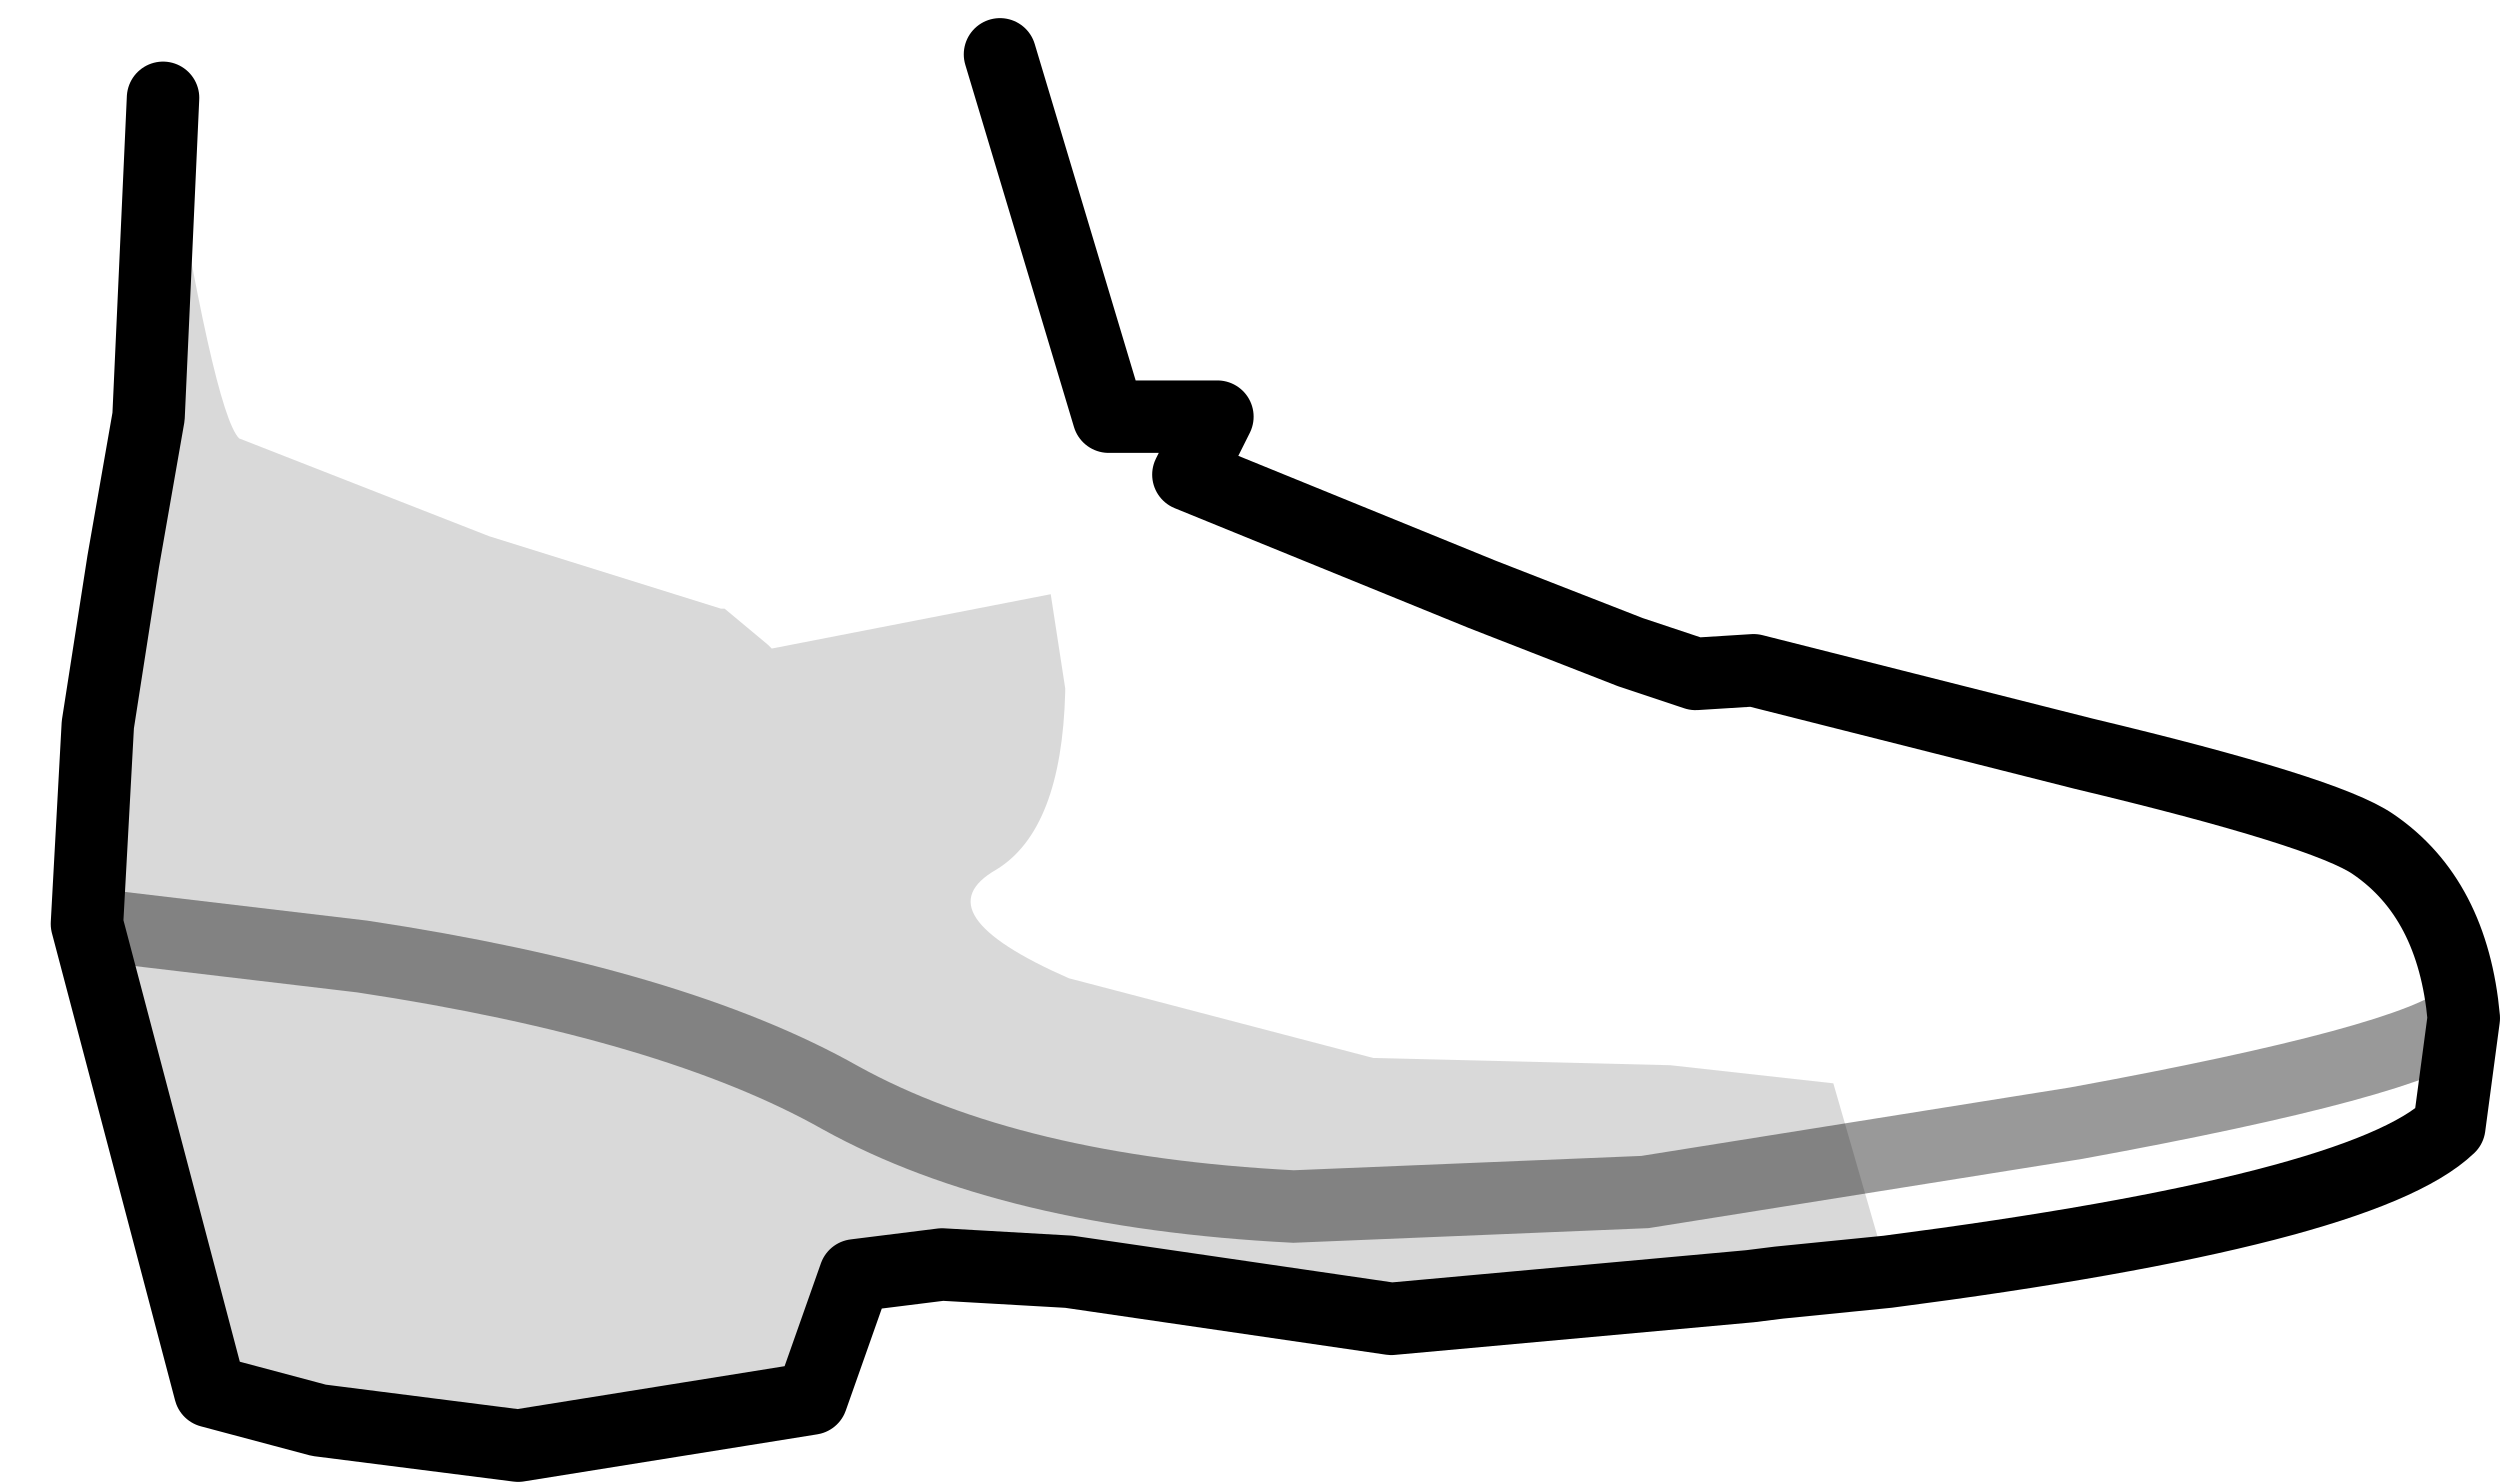 <?xml version="1.0" encoding="UTF-8" standalone="no"?>
<svg xmlns:xlink="http://www.w3.org/1999/xlink" height="20.45px" width="34.5px" xmlns="http://www.w3.org/2000/svg">
  <g transform="matrix(1.0, 0.0, 0.0, 1.0, 1.1, -2.55)">
    <path d="M12.7 3.3 L14.2 8.3 15.7 8.3 15.3 9.1 19.35 10.75 21.4 11.55 22.3 11.85 23.1 11.8 27.65 12.95 Q31.0 13.75 31.65 14.2 32.75 14.95 32.9 16.6 L32.7 18.1 Q31.5 19.25 24.95 20.1 L24.2 17.5 21.95 17.25 17.85 17.15 13.65 16.05 Q11.6 15.15 12.65 14.55 13.55 14.0 13.6 12.1 L13.6 12.05 13.4 10.75 9.55 11.5 9.5 11.45 8.9 10.95 8.85 10.95 5.65 9.95 2.2 8.6 Q1.85 8.25 1.15 3.9 3.7 2.55 7.1 2.55 10.9 2.55 12.7 3.3" fill="#ffffff" fill-opacity="0.0" fill-rule="evenodd" stroke="none"/>
    <path d="M1.15 3.9 Q1.85 8.25 2.2 8.6 L5.65 9.95 8.85 10.95 8.9 10.95 9.5 11.45 9.55 11.5 13.4 10.75 13.6 12.05 13.6 12.1 Q13.55 14.0 12.65 14.55 11.6 15.15 13.65 16.05 L17.85 17.15 21.95 17.25 24.2 17.5 24.95 20.1 23.45 20.25 23.05 20.3 18.1 20.75 13.65 20.1 11.9 20.0 10.7 20.15 10.1 21.85 6.05 22.5 3.3 22.15 1.8 21.75 0.1 15.3 0.25 12.55 0.6 10.3 0.95 8.3 1.15 3.9" fill="#000000" fill-opacity="0.149" fill-rule="evenodd" stroke="none"/>
    <path d="M24.95 20.1 Q31.5 19.25 32.7 18.1 L32.9 16.6 Q32.75 14.95 31.65 14.2 31.0 13.75 27.65 12.95 L23.1 11.8 22.3 11.85 21.4 11.55 19.35 10.75 15.3 9.1 15.7 8.3 14.2 8.3 12.7 3.3 M24.95 20.1 L23.45 20.25 23.05 20.3 18.1 20.75 13.65 20.1 11.9 20.0 10.7 20.15 10.1 21.85 6.05 22.5 3.3 22.15 1.8 21.75 0.1 15.3 0.25 12.55 0.6 10.3 0.95 8.3 1.15 3.9" fill="none" stroke="#000000" stroke-linecap="round" stroke-linejoin="round" stroke-width="1.0"/>
    <path d="M0.1 15.3 L3.9 15.75 Q8.2 16.4 10.5 17.7 12.85 19.0 16.75 19.2 L21.6 19.0 27.55 18.05 Q32.2 17.2 32.9 16.6" fill="none" stroke="#000000" stroke-linecap="butt" stroke-linejoin="miter-clip" stroke-miterlimit="10.0" stroke-opacity="0.4" stroke-width="1.0"/>
  </g>
</svg>
